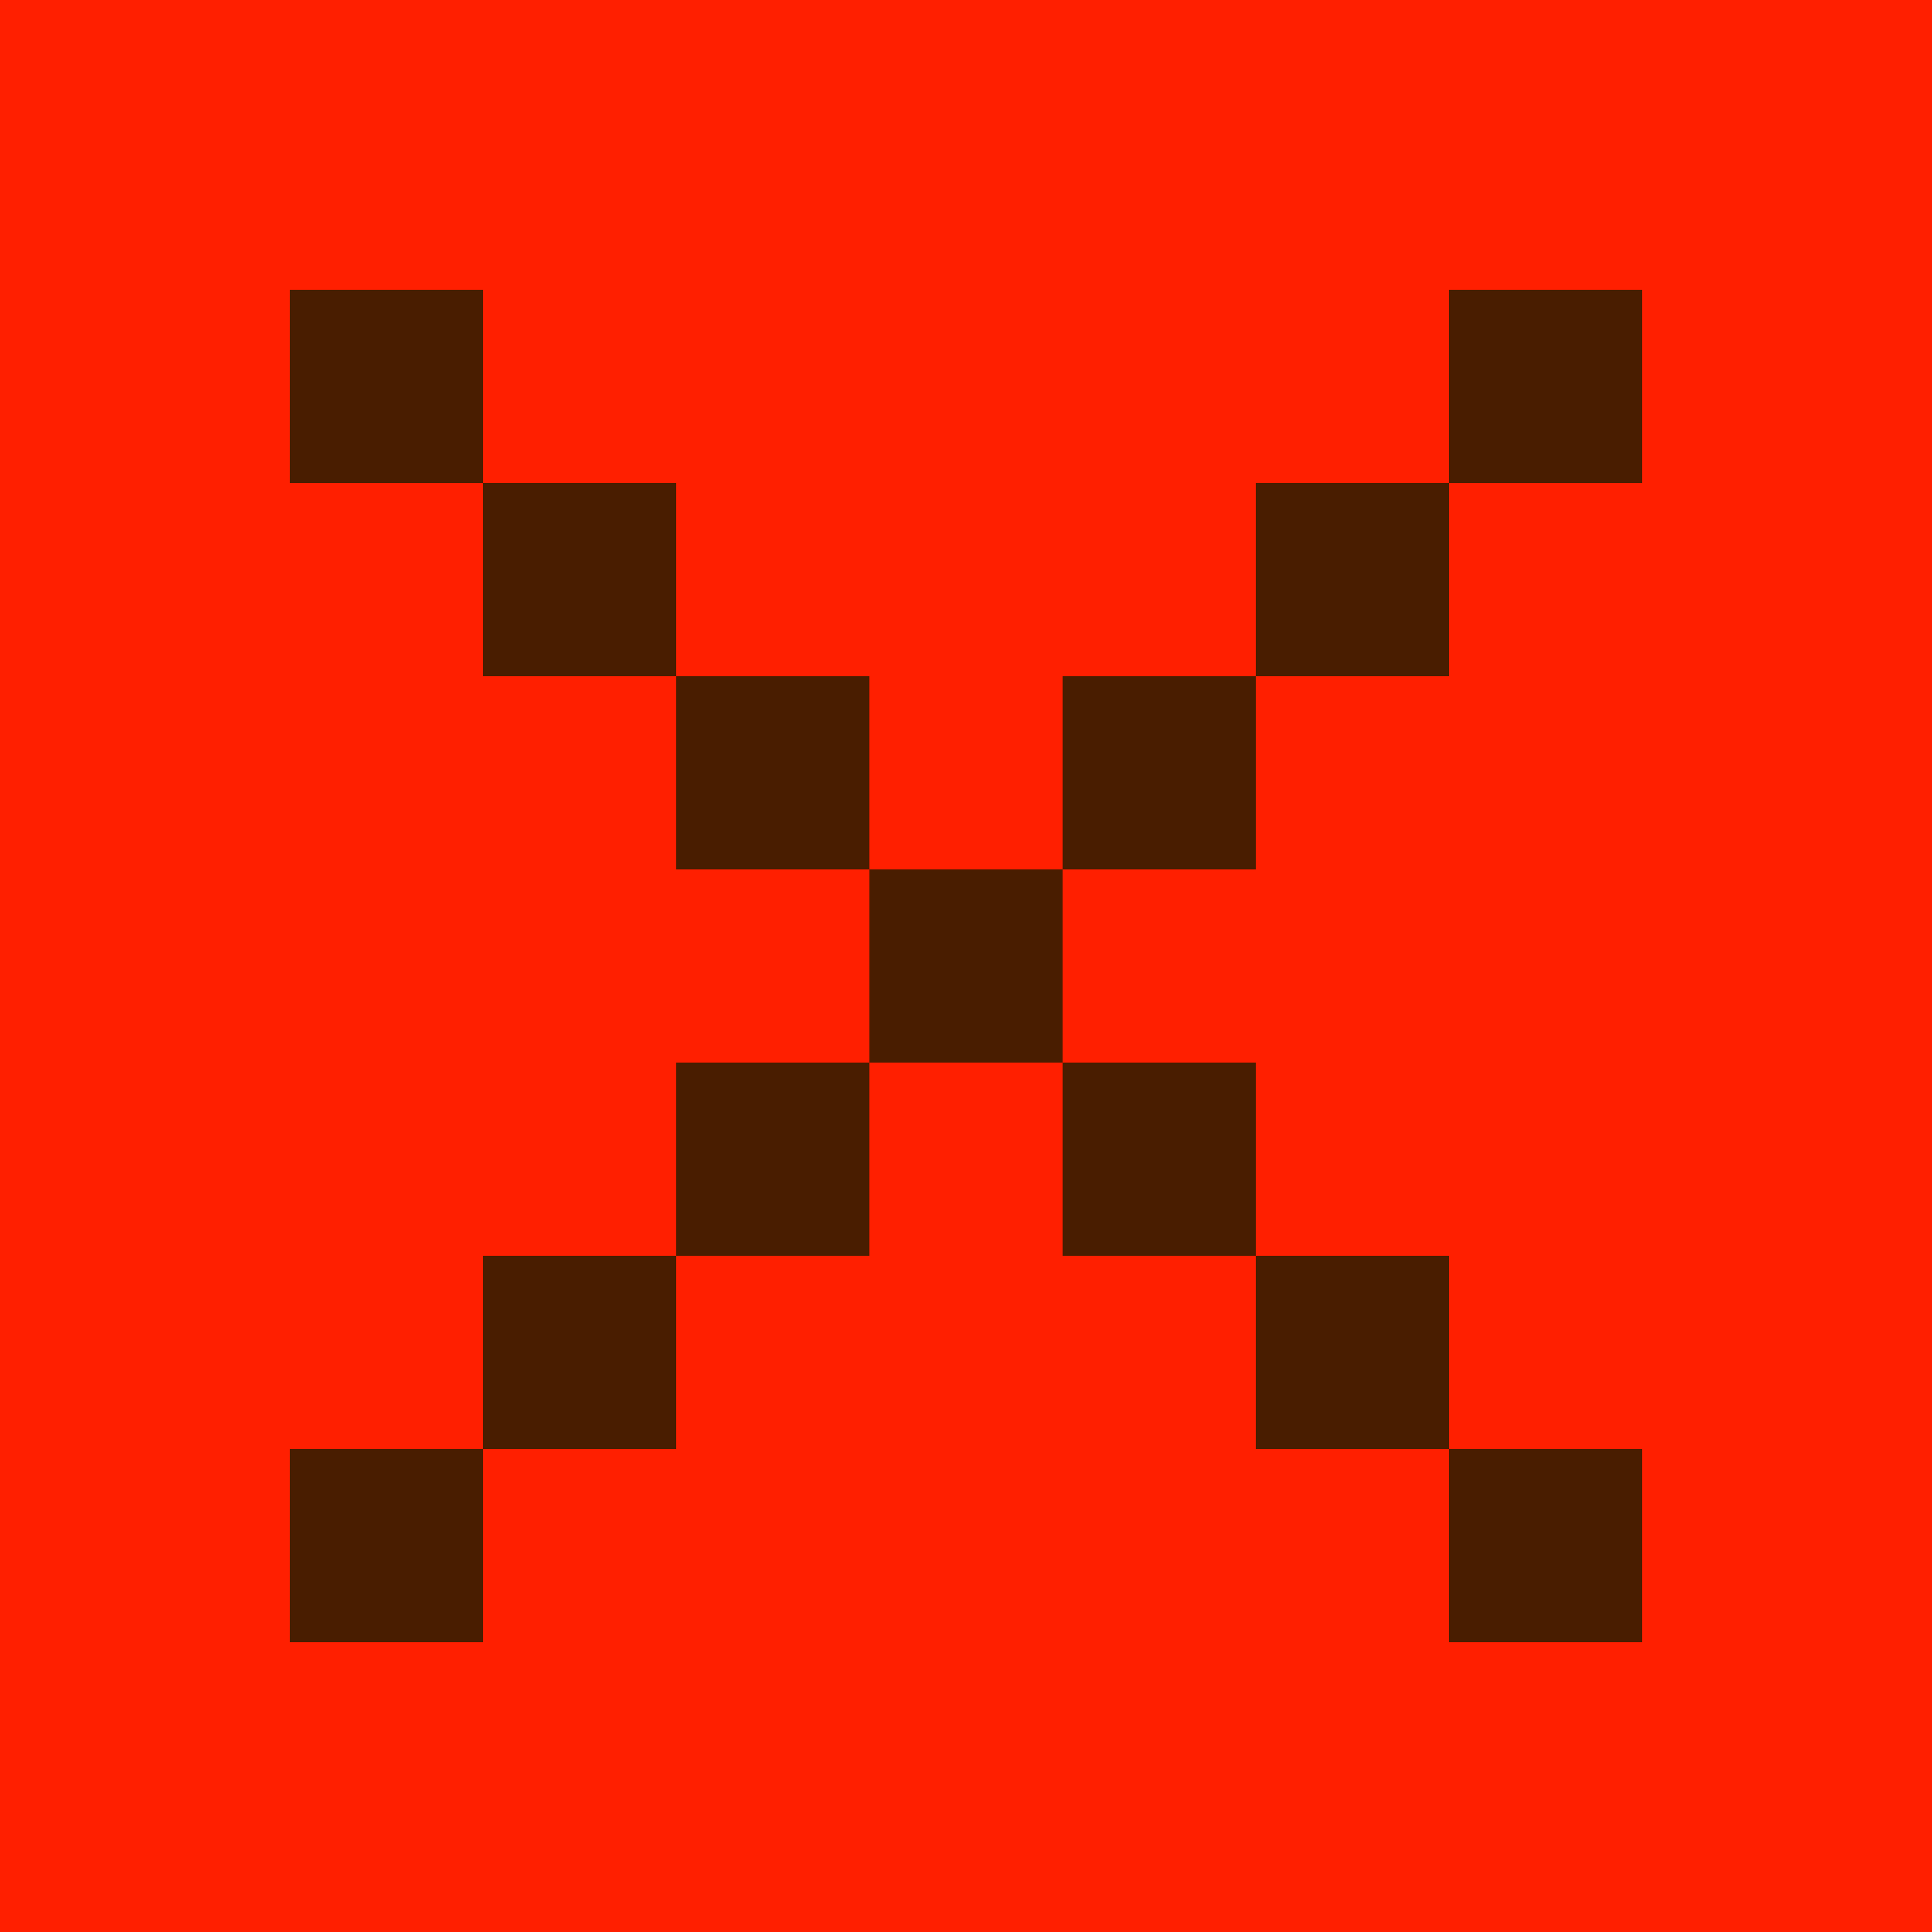 <svg width="20" height="20" viewBox="0 0 20 20" fill="none" xmlns="http://www.w3.org/2000/svg">
<rect width="20" height="20" fill="#FF1F00"/>
<rect x="15" y="15" width="2" height="2" fill="#491D00"/>
<rect x="13" y="13" width="2" height="2" fill="#491D00"/>
<rect x="11" y="11" width="2" height="2" fill="#491D00"/>
<rect x="9" y="9" width="2" height="2" fill="#491D00"/>
<rect x="7" y="7" width="2" height="2" fill="#491D00"/>
<rect x="5" y="5" width="2" height="2" fill="#491D00"/>
<rect x="3" y="3" width="2" height="2" fill="#491D00"/>
<rect x="7" y="11" width="2" height="2" fill="#491D00"/>
<rect x="11" y="7" width="2" height="2" fill="#491D00"/>
<rect x="13" y="5" width="2" height="2" fill="#491D00"/>
<rect x="15" y="3" width="2" height="2" fill="#491D00"/>
<rect x="5" y="13" width="2" height="2" fill="#491D00"/>
<rect x="3" y="15" width="2" height="2" fill="#491D00"/>
</svg>
